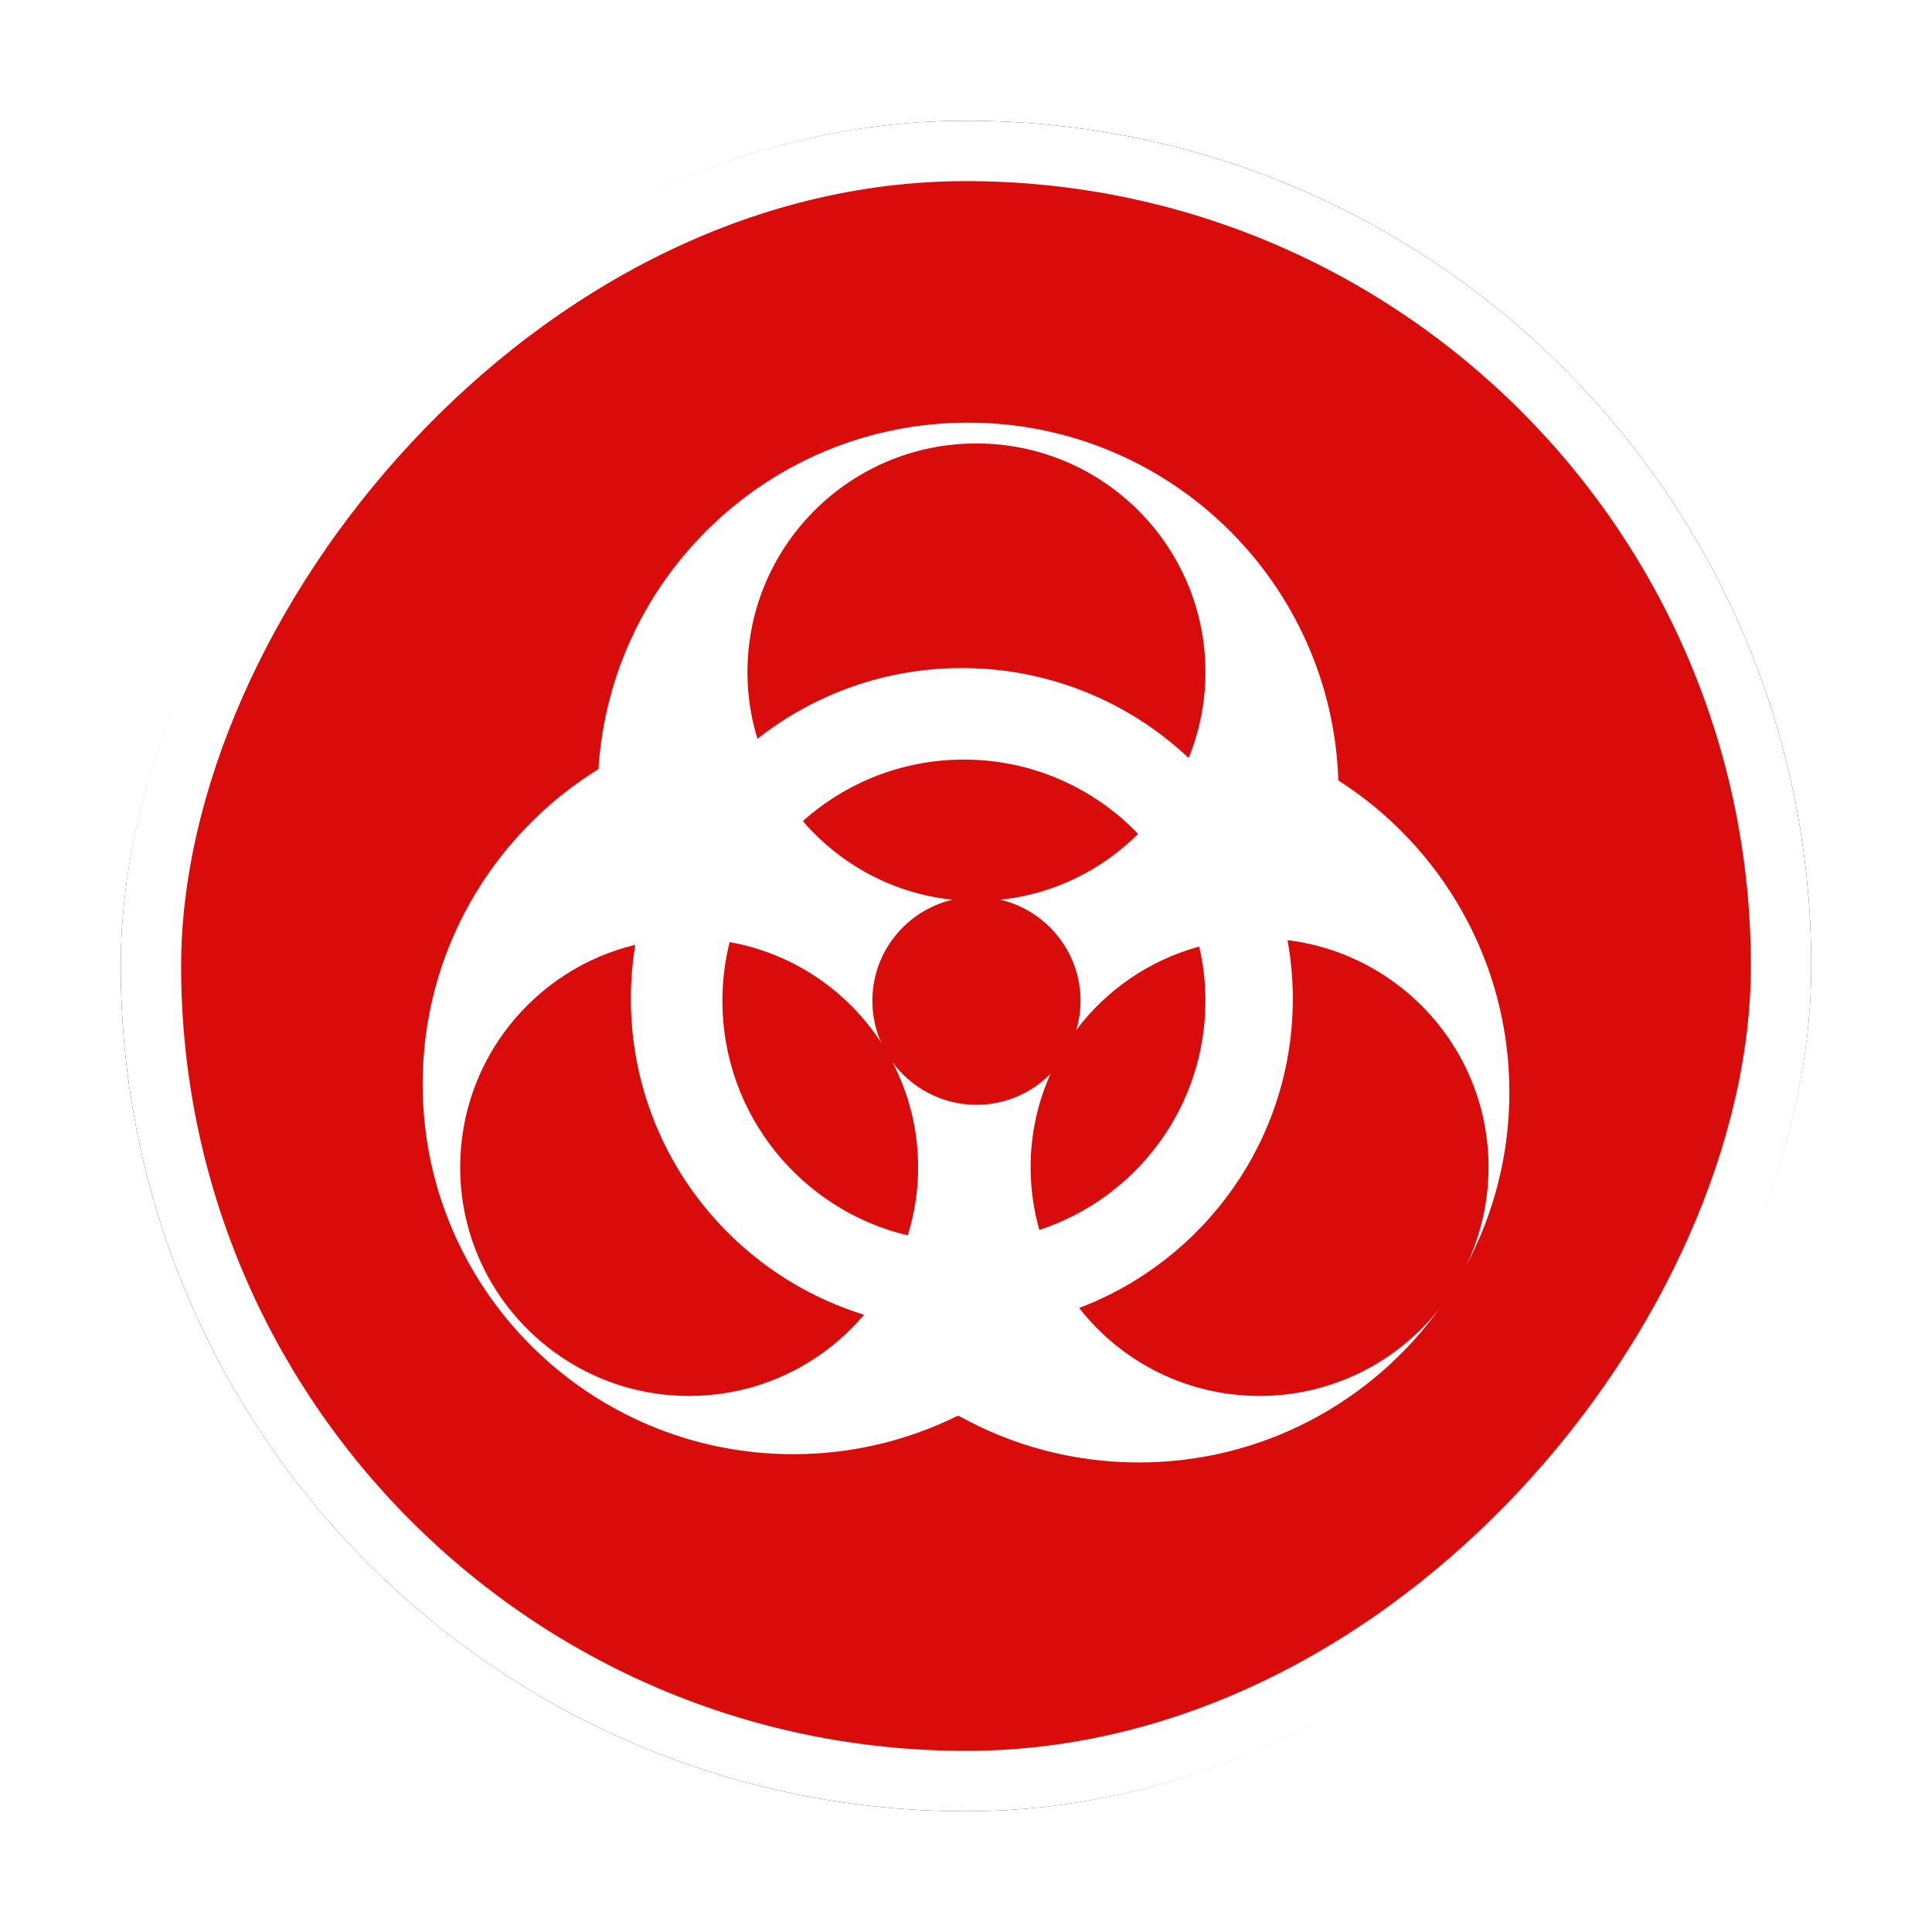 <?xml version="1.0" encoding="UTF-8"?>
<svg width="32px" height="32px" viewBox="0 0 32 32" version="1.1" xmlns="http://www.w3.org/2000/svg" xmlns:xlink="http://www.w3.org/1999/xlink">
    <!-- Generator: Sketch 53 (72520) - https://sketchapp.com -->
    <title>感染事件@4x</title>
    <desc>Created with Sketch.</desc>
    <defs>
        <rect id="path-1" x="0" y="0" width="28" height="28" rx="14"></rect>
        <filter x="-10.7%" y="-10.7%" width="121.4%" height="121.4%" filterUnits="objectBoundingBox" id="filter-2">
            <feMorphology radius="0.5" operator="dilate" in="SourceAlpha" result="shadowSpreadOuter1"></feMorphology>
            <feOffset dx="0" dy="0" in="shadowSpreadOuter1" result="shadowOffsetOuter1"></feOffset>
            <feGaussianBlur stdDeviation="0.5" in="shadowOffsetOuter1" result="shadowBlurOuter1"></feGaussianBlur>
            <feComposite in="shadowBlurOuter1" in2="SourceAlpha" operator="out" result="shadowBlurOuter1"></feComposite>
            <feColorMatrix values="0 0 0 0 0   0 0 0 0 0   0 0 0 0 0  0 0 0 0.26 0" type="matrix" in="shadowBlurOuter1"></feColorMatrix>
        </filter>
    </defs>
    <g id="其他图标" stroke="none" stroke-width="1" fill="none" fill-rule="evenodd">
        <g id="突发事件" transform="translate(-456, -170)">
            <g id="感染事件" transform="translate(458, 172)">
                <g id="分组-8">
                    <g id="矩形-copy-5" transform="translate(14, 14) scale(-1, 1) translate(-14, -14) ">
                        <use fill="black" fill-opacity="1" filter="url(#filter-2)" xlink:href="#path-1"></use>
                        <rect stroke="#FFFFFF" stroke-width="1" stroke-linejoin="square" fill="#D90C0C" fill-rule="evenodd" x="0.5" y="0.5" width="27" height="27" rx="13.5"></rect>
                    </g>
                    <path d="M15.215,18.372 C15.121,18.042 15.07,17.693 15.07,17.333 C15.07,16.781 15.188,16.258 15.4,15.786 C15.087,16.103 14.653,16.299 14.173,16.299 C13.603,16.299 13.099,16.021 12.784,15.596 C13.054,16.116 13.207,16.706 13.207,17.333 C13.207,17.726 13.147,18.106 13.035,18.462 C11.275,18.043 9.965,16.463 9.965,14.576 C9.965,14.241 10.007,13.915 10.085,13.604 C11.135,13.791 12.034,14.408 12.594,15.268 C12.501,15.056 12.449,14.823 12.449,14.576 C12.449,13.763 13.014,13.082 13.775,12.902 C12.786,12.799 11.912,12.314 11.298,11.6 C12.005,10.967 12.94,10.581 13.966,10.581 C15.1,10.581 16.123,11.054 16.851,11.811 C16.253,12.408 15.459,12.809 14.571,12.902 C15.33,13.082 15.897,13.763 15.897,14.576 C15.897,14.745 15.871,14.907 15.827,15.06 C16.326,14.396 17.039,13.903 17.863,13.678 C17.929,13.967 17.966,14.267 17.966,14.576 C17.966,16.347 16.812,17.848 15.215,18.372 M9.414,21.121 C7.32,21.121 5.622,19.425 5.622,17.333 C5.622,15.546 6.858,14.05 8.522,13.649 C8.475,13.94 8.449,14.238 8.449,14.542 C8.449,17.003 10.075,19.086 12.312,19.776 C11.616,20.598 10.577,21.121 9.414,21.121 M14.173,5.345 C16.267,5.345 17.966,7.042 17.966,9.134 C17.966,9.637 17.866,10.116 17.688,10.555 C16.707,9.632 15.386,9.065 13.932,9.065 C12.653,9.065 11.478,9.504 10.545,10.237 C10.439,9.888 10.38,9.518 10.38,9.134 C10.38,7.042 12.078,5.345 14.173,5.345 M23,16.092 C23,13.922 21.871,12.016 20.167,10.926 C20.059,7.636 17.355,5 14.034,5 C10.778,5 8.115,7.536 7.912,10.739 C6.165,11.82 5,13.751 5,15.954 C5,19.34 7.749,22.086 11.139,22.086 C12.12,22.086 13.047,21.855 13.87,21.446 C14.755,21.94 15.776,22.223 16.862,22.223 C18.91,22.223 20.722,21.221 21.837,19.681 C21.142,20.558 20.068,21.121 18.863,21.121 C17.648,21.121 16.568,20.551 15.874,19.664 C17.942,18.88 19.413,16.883 19.413,14.542 C19.413,14.211 19.382,13.887 19.326,13.572 C21.201,13.801 22.655,15.396 22.655,17.333 C22.655,17.911 22.525,18.459 22.292,18.949 C22.743,18.096 23,17.125 23,16.092" id="Fill-1" fill="#FFFFFF"></path>
                </g>
            </g>
        </g>
    </g>
</svg>